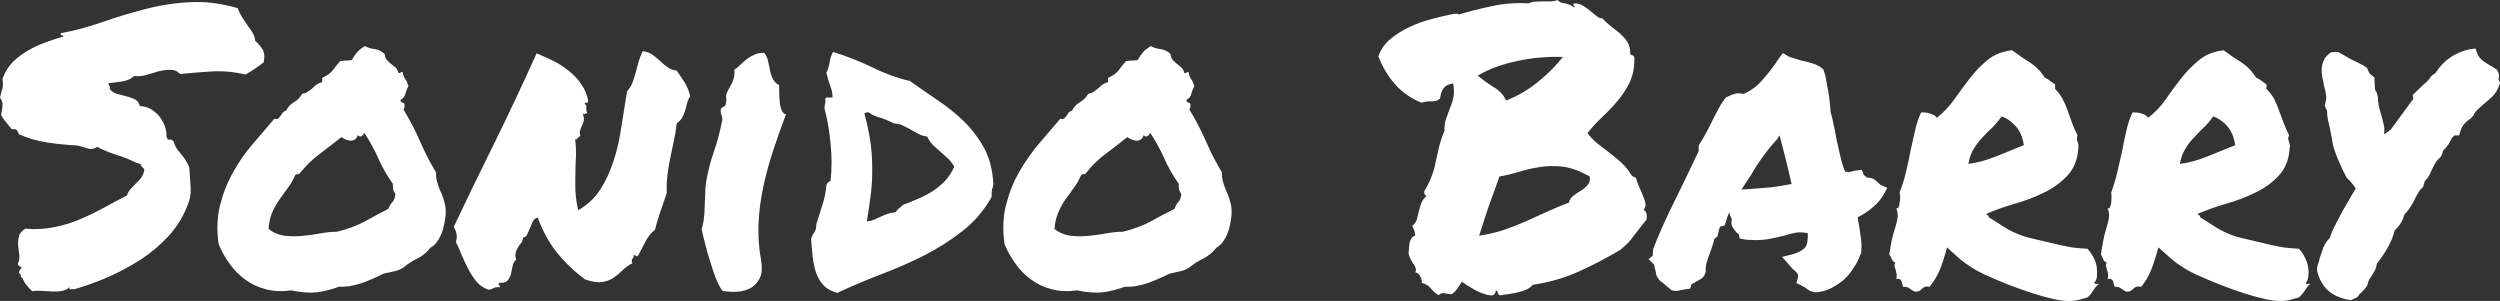 <svg data-v-423bf9ae="" xmlns="http://www.w3.org/2000/svg" viewBox="0 0 498.409 60" class="font"><rect x="0" y="0" width="498.409" height="60" fill="#333333" stroke="none"/><!----><!----><!----><g data-v-423bf9ae="" id="13cfd0e7-d66a-4dc3-bfc1-a65c36b461a8" fill="white" transform="matrix(5.566,0,0,5.566,-0.779,-29.22)"><path d="M0.18 9.37L0.18 9.37L0.18 9.37Q0.22 9.16 0.23 9.03L0.23 9.03L0.23 9.03Q0.25 8.90 0.14 8.75L0.14 8.75L0.14 8.75Q0.19 8.53 0.23 8.41L0.23 8.41L0.23 8.41Q0.26 8.29 0.23 8.07L0.23 8.07L0.23 8.07Q0.36 7.71 0.61 7.46L0.61 7.46L0.61 7.46Q0.86 7.22 1.16 7.05L1.16 7.05L1.16 7.05Q1.46 6.88 1.79 6.76L1.79 6.76L1.79 6.76Q2.12 6.64 2.41 6.56L2.41 6.56L2.41 6.56Q2.41 6.51 2.35 6.51L2.35 6.51L2.35 6.51Q2.30 6.51 2.32 6.44L2.32 6.44L2.32 6.44Q3.06 6.30 3.81 6.04L3.81 6.04L3.81 6.04Q4.55 5.78 5.33 5.58L5.33 5.58L5.33 5.58Q6.11 5.37 6.93 5.33L6.93 5.33L6.93 5.33Q7.75 5.28 8.65 5.54L8.65 5.54L8.65 5.54Q8.71 5.70 8.80 5.85L8.80 5.85L8.80 5.85Q8.90 6.00 9.00 6.15L9.00 6.15L9.00 6.15Q9.11 6.29 9.19 6.43L9.19 6.43L9.19 6.43Q9.27 6.56 9.28 6.71L9.28 6.71L9.28 6.71Q9.45 6.86 9.55 7.03L9.55 7.03L9.55 7.03Q9.65 7.21 9.58 7.49L9.58 7.49L9.58 7.49Q9.43 7.60 9.27 7.71L9.27 7.71L9.27 7.71Q9.11 7.82 8.93 7.92L8.93 7.92L8.93 7.92Q8.31 7.77 7.70 7.81L7.70 7.81L7.70 7.81Q7.08 7.85 6.59 7.90L6.59 7.90L6.59 7.90Q6.44 7.74 6.23 7.75L6.23 7.75L6.23 7.75Q6.03 7.75 5.80 7.81L5.80 7.81L5.80 7.81Q5.58 7.88 5.36 7.94L5.36 7.94L5.36 7.94Q5.14 8.00 4.95 7.97L4.95 7.97L4.95 7.97Q4.80 8.11 4.55 8.16L4.55 8.16L4.55 8.16Q4.31 8.20 4.03 8.23L4.03 8.23L4.03 8.23Q4.02 8.30 4.06 8.33L4.06 8.33L4.06 8.33Q4.10 8.35 4.07 8.44L4.07 8.44L4.07 8.44Q4.17 8.56 4.33 8.61L4.33 8.61L4.33 8.61Q4.50 8.65 4.67 8.70L4.67 8.70L4.67 8.70Q4.84 8.74 4.98 8.81L4.98 8.81L4.98 8.81Q5.11 8.89 5.15 9.05L5.15 9.05L5.15 9.05Q5.40 9.06 5.58 9.18L5.58 9.18L5.58 9.18Q5.76 9.30 5.88 9.46L5.88 9.46L5.88 9.46Q6.00 9.63 6.06 9.81L6.06 9.81L6.06 9.81Q6.11 9.99 6.10 10.14L6.10 10.14L6.10 10.14Q6.15 10.28 6.21 10.25L6.21 10.25L6.21 10.25Q6.28 10.23 6.36 10.32L6.36 10.32L6.36 10.32Q6.41 10.53 6.61 10.75L6.61 10.75L6.61 10.75Q6.81 10.98 6.92 11.24L6.92 11.24L6.92 11.24Q6.95 11.65 6.97 11.98L6.97 11.98L6.97 11.98Q6.99 12.30 6.85 12.62L6.85 12.62L6.85 12.62Q6.62 13.22 6.18 13.70L6.18 13.70L6.18 13.70Q5.74 14.18 5.19 14.54L5.19 14.54L5.19 14.54Q4.63 14.90 4.02 15.17L4.02 15.17L4.02 15.17Q3.40 15.44 2.80 15.61L2.80 15.61L2.80 15.61Q2.75 15.60 2.67 15.61L2.67 15.61L2.67 15.61Q2.60 15.63 2.64 15.53L2.64 15.53L2.64 15.53Q2.52 15.64 2.36 15.67L2.36 15.67L2.36 15.67Q2.20 15.70 2.02 15.69L2.02 15.69L2.02 15.69Q1.83 15.68 1.65 15.67L1.65 15.67L1.65 15.67Q1.46 15.65 1.29 15.68L1.29 15.68L1.29 15.68Q1.18 15.57 1.09 15.46L1.09 15.46L1.09 15.46Q1.00 15.35 0.94 15.20L0.94 15.20L0.94 15.20Q0.88 15.19 0.88 15.11L0.88 15.11L0.88 15.11Q0.89 15.04 0.82 15.04L0.82 15.04L0.82 15.04Q0.82 14.98 0.83 14.96L0.83 14.96L0.83 14.96Q0.85 14.93 0.86 14.90L0.86 14.90L0.86 14.90Q0.92 14.86 0.91 14.84L0.91 14.84L0.91 14.84Q0.90 14.82 0.87 14.80L0.87 14.80L0.87 14.80Q0.83 14.78 0.80 14.75L0.80 14.75L0.80 14.75Q0.77 14.72 0.78 14.68L0.78 14.68L0.78 14.68Q0.85 14.56 0.83 14.39L0.83 14.39L0.83 14.39Q0.81 14.22 0.79 14.04L0.79 14.04L0.79 14.04Q0.78 13.86 0.82 13.71L0.82 13.71L0.82 13.71Q0.86 13.55 1.05 13.44L1.05 13.44L1.05 13.44Q1.61 13.49 2.11 13.38L2.11 13.38L2.11 13.38Q2.61 13.28 3.06 13.08L3.06 13.08L3.06 13.08Q3.50 12.89 3.90 12.67L3.90 12.67L3.90 12.67Q4.31 12.44 4.69 12.25L4.69 12.25L4.69 12.25Q4.73 12.11 4.82 12.02L4.82 12.02L4.82 12.02Q4.91 11.92 5.00 11.83L5.00 11.83L5.00 11.83Q5.10 11.74 5.18 11.64L5.18 11.64L5.18 11.64Q5.26 11.54 5.30 11.39L5.30 11.39L5.30 11.39Q5.32 11.33 5.30 11.31L5.30 11.31L5.30 11.31Q5.29 11.28 5.26 11.26L5.26 11.26L5.26 11.26Q5.24 11.24 5.21 11.21L5.21 11.21L5.21 11.21Q5.18 11.18 5.18 11.13L5.18 11.13L5.18 11.13Q5.14 11.12 5.11 11.10L5.11 11.10L5.11 11.10Q5.07 11.09 5.04 11.09L5.04 11.09L5.04 11.09Q4.69 10.91 4.29 10.79L4.29 10.79L4.29 10.79Q3.90 10.66 3.62 10.51L3.62 10.51L3.62 10.51Q3.46 10.62 3.29 10.57L3.29 10.57L3.29 10.57Q3.13 10.51 2.90 10.46L2.90 10.46L2.90 10.46Q2.32 10.43 1.81 10.35L1.81 10.35L1.81 10.35Q1.30 10.27 0.82 10.06L0.82 10.06L0.82 10.06Q0.79 9.98 0.75 9.92L0.75 9.92L0.75 9.92Q0.71 9.86 0.56 9.88L0.56 9.88L0.56 9.88Q0.46 9.75 0.36 9.63L0.36 9.63L0.36 9.63Q0.26 9.52 0.18 9.37ZM15.76 11.43L15.76 11.43L15.76 11.43Q15.75 11.59 15.79 11.74L15.79 11.74L15.79 11.74Q15.83 11.89 15.89 12.04L15.89 12.04L15.89 12.04Q15.96 12.18 16.01 12.33L16.01 12.33L16.01 12.33Q16.06 12.48 16.09 12.63L16.09 12.63L16.09 12.63Q16.12 12.82 16.09 13.05L16.09 13.05L16.09 13.05Q16.06 13.28 16.00 13.49L16.00 13.49L16.00 13.49Q15.93 13.70 15.82 13.87L15.82 13.87L15.82 13.87Q15.71 14.04 15.56 14.12L15.56 14.12L15.56 14.12Q15.37 14.37 15.09 14.51L15.09 14.51L15.09 14.51Q14.82 14.64 14.59 14.83L14.59 14.83L14.59 14.83Q14.44 14.93 14.25 14.97L14.25 14.97L14.25 14.97Q14.07 15.01 13.88 15.05L13.88 15.05L13.88 15.05Q13.73 15.13 13.52 15.22L13.52 15.22L13.52 15.22Q13.32 15.31 13.10 15.39L13.10 15.39L13.10 15.39Q12.88 15.46 12.66 15.50L12.66 15.50L12.66 15.50Q12.44 15.53 12.28 15.52L12.28 15.52L12.28 15.52Q11.87 15.67 11.48 15.72L11.48 15.72L11.48 15.72Q11.09 15.76 10.57 15.65L10.57 15.65L10.57 15.65Q10.08 15.72 9.66 15.61L9.66 15.61L9.66 15.61Q9.24 15.50 8.92 15.26L8.92 15.26L8.92 15.26Q8.60 15.03 8.36 14.69L8.36 14.69L8.36 14.69Q8.12 14.36 7.97 13.99L7.97 13.99L7.97 13.99Q7.86 13.21 8.03 12.57L8.03 12.57L8.03 12.57Q8.19 11.94 8.50 11.40L8.50 11.40L8.50 11.40Q8.80 10.86 9.20 10.40L9.20 10.40L9.20 10.40Q9.60 9.94 9.97 9.50L9.97 9.50L9.97 9.50Q10.05 9.53 10.10 9.50L10.10 9.50L10.10 9.50Q10.14 9.46 10.19 9.40L10.19 9.40L10.19 9.40Q10.23 9.34 10.27 9.28L10.27 9.28L10.27 9.28Q10.32 9.23 10.39 9.21L10.39 9.21L10.39 9.21Q10.49 9.01 10.67 8.91L10.67 8.91L10.67 8.91Q10.86 8.80 10.96 8.61L10.96 8.61L10.96 8.61Q11.09 8.59 11.17 8.53L11.17 8.53L11.17 8.53Q11.25 8.48 11.33 8.41L11.33 8.41L11.33 8.41Q11.40 8.34 11.48 8.28L11.48 8.28L11.48 8.28Q11.57 8.22 11.68 8.19L11.68 8.19L11.68 8.04L11.68 8.04Q11.92 7.93 12.04 7.79L12.04 7.79L12.04 7.79Q12.15 7.64 12.32 7.44L12.32 7.44L12.32 7.44Q12.44 7.42 12.52 7.42L12.52 7.42L12.52 7.42Q12.59 7.42 12.74 7.40L12.74 7.40L12.74 7.40Q12.85 7.21 12.94 7.11L12.94 7.11L12.94 7.11Q13.03 7.01 13.21 6.90L13.21 6.90L13.21 6.90Q13.37 6.99 13.57 7.01L13.57 7.01L13.57 7.01Q13.77 7.04 13.92 7.19L13.92 7.19L13.92 7.19Q13.93 7.33 14 7.40L14 7.40L14 7.40Q14.07 7.48 14.15 7.54L14.15 7.54L14.15 7.54Q14.23 7.60 14.31 7.67L14.31 7.67L14.31 7.67Q14.38 7.74 14.41 7.86L14.41 7.86L14.41 7.86Q14.46 7.88 14.49 7.85L14.49 7.85L14.49 7.85Q14.51 7.82 14.56 7.83L14.56 7.83L14.56 7.83Q14.60 8.03 14.66 8.09L14.66 8.09L14.66 8.09Q14.71 8.15 14.77 8.33L14.77 8.33L14.77 8.33Q14.70 8.46 14.66 8.61L14.66 8.61L14.66 8.61Q14.63 8.75 14.49 8.82L14.49 8.82L14.49 8.82Q14.48 8.91 14.55 8.92L14.55 8.92L14.55 8.92Q14.62 8.93 14.63 9.00L14.63 9.00L14.63 9.00Q14.64 9.12 14.59 9.17L14.59 9.17L14.59 9.17Q14.92 9.71 15.18 10.30L15.18 10.30L15.18 10.30Q15.44 10.90 15.76 11.43ZM14.05 12.73L14.05 12.73L14.05 12.73Q14.11 12.58 14.20 12.48L14.20 12.48L14.20 12.48Q14.29 12.39 14.30 12.20L14.30 12.20L14.30 12.20Q14.23 12.09 14.22 12.02L14.22 12.02L14.22 12.02Q14.21 11.96 14.21 11.83L14.21 11.83L14.21 11.83Q13.90 11.40 13.69 10.92L13.69 10.92L13.69 10.92Q13.47 10.43 13.19 10.01L13.19 10.01L13.19 10.01Q13.17 10.06 13.10 10.12L13.10 10.12L13.10 10.12Q13.03 10.17 12.95 10.09L12.95 10.09L12.95 10.09Q12.92 10.20 12.85 10.25L12.85 10.25L12.85 10.25Q12.78 10.29 12.70 10.29L12.70 10.29L12.70 10.29Q12.62 10.28 12.53 10.25L12.53 10.25L12.53 10.25Q12.44 10.21 12.37 10.16L12.37 10.16L12.37 10.16Q11.98 10.47 11.58 10.77L11.58 10.77L11.58 10.77Q11.18 11.07 10.87 11.47L10.87 11.47L10.87 11.47Q10.81 11.50 10.80 11.49L10.80 11.49L10.80 11.49Q10.79 11.48 10.72 11.51L10.72 11.51L10.72 11.51Q10.61 11.77 10.45 11.98L10.45 11.98L10.45 11.98Q10.29 12.20 10.14 12.41L10.14 12.41L10.14 12.41Q9.99 12.63 9.88 12.88L9.88 12.88L9.88 12.88Q9.78 13.13 9.76 13.45L9.76 13.45L9.76 13.45Q9.99 13.64 10.31 13.69L10.31 13.69L10.31 13.69Q10.62 13.73 10.96 13.70L10.96 13.70L10.96 13.70Q11.29 13.67 11.61 13.61L11.61 13.61L11.61 13.61Q11.94 13.55 12.21 13.55L12.21 13.55L12.21 13.55Q12.78 13.41 13.19 13.19L13.19 13.19L13.19 13.19Q13.60 12.96 14.05 12.73ZM19.40 13.04L19.40 13.04L19.40 13.04Q19.28 13.07 19.22 13.19L19.22 13.19L19.22 13.19Q19.17 13.30 19.12 13.43L19.12 13.43L19.12 13.43Q19.07 13.55 19.02 13.65L19.02 13.65L19.02 13.65Q18.98 13.75 18.88 13.75L18.88 13.75L18.88 13.75Q18.87 13.86 18.81 13.95L18.81 13.95L18.81 13.95Q18.74 14.03 18.69 14.12L18.69 14.12L18.69 14.12Q18.63 14.21 18.61 14.31L18.61 14.31L18.61 14.31Q18.58 14.41 18.63 14.55L18.63 14.55L18.63 14.55Q18.53 14.63 18.50 14.78L18.50 14.78L18.50 14.78Q18.47 14.93 18.44 15.07L18.44 15.07L18.44 15.07Q18.40 15.20 18.32 15.30L18.32 15.30L18.32 15.30Q18.24 15.39 18.02 15.38L18.02 15.38L18.02 15.38Q17.98 15.44 18.01 15.45L18.01 15.45L18.01 15.45Q18.03 15.46 18.05 15.54L18.05 15.54L18.05 15.54Q17.90 15.52 17.82 15.57L17.82 15.57L17.82 15.57Q17.75 15.61 17.64 15.63L17.64 15.63L17.64 15.63Q17.38 15.54 17.21 15.34L17.21 15.34L17.21 15.34Q17.04 15.13 16.91 14.88L16.91 14.88L16.91 14.88Q16.78 14.63 16.67 14.37L16.67 14.37L16.67 14.37Q16.57 14.11 16.47 13.92L16.47 13.92L16.47 13.92Q16.52 13.77 16.49 13.62L16.49 13.62L16.49 13.62Q16.46 13.48 16.39 13.38L16.39 13.38L16.39 13.38Q17.06 11.96 17.86 10.35L17.86 10.35L17.86 10.35Q18.65 8.74 19.36 7.16L19.36 7.16L19.36 7.16Q19.67 7.29 19.98 7.44L19.98 7.44L19.98 7.44Q20.29 7.60 20.54 7.81L20.54 7.81L20.54 7.81Q20.79 8.01 20.97 8.28L20.97 8.28L20.97 8.28Q21.15 8.54 21.21 8.87L21.21 8.87L21.21 8.87Q21.18 8.96 21.14 8.93L21.14 8.93L21.14 8.93Q21.11 8.91 21.08 8.96L21.08 8.96L21.08 8.96Q21.14 9.02 21.14 9.05L21.14 9.05L21.14 9.05Q21.15 9.08 21.14 9.11L21.14 9.11L21.14 9.11Q21.14 9.13 21.14 9.18L21.14 9.18L21.14 9.18Q21.14 9.23 21.18 9.31L21.18 9.31L21.18 9.31Q21.12 9.30 21.10 9.32L21.10 9.32L21.10 9.32Q21.08 9.35 21.01 9.32L21.01 9.32L21.01 9.32Q21.07 9.47 21.05 9.57L21.05 9.57L21.05 9.57Q21.03 9.67 20.99 9.74L20.99 9.74L20.99 9.74Q20.95 9.82 20.92 9.91L20.92 9.91L20.92 9.91Q20.89 9.99 20.93 10.13L20.93 10.13L20.93 10.13Q20.89 10.13 20.87 10.15L20.87 10.15L20.87 10.15Q20.85 10.17 20.84 10.19L20.84 10.19L20.84 10.19Q20.82 10.21 20.80 10.23L20.80 10.23L20.80 10.23Q20.78 10.25 20.74 10.24L20.74 10.24L20.74 10.24Q20.78 10.54 20.77 10.84L20.77 10.84L20.77 10.84Q20.75 11.14 20.75 11.45L20.75 11.45L20.75 11.45Q20.74 11.76 20.75 12.09L20.75 12.09L20.75 12.09Q20.77 12.43 20.85 12.78L20.85 12.78L20.85 12.78Q21.34 12.50 21.64 12.04L21.64 12.04L21.64 12.04Q21.93 11.59 22.11 11.03L22.11 11.03L22.11 11.03Q22.30 10.47 22.39 9.83L22.39 9.83L22.39 9.83Q22.49 9.19 22.60 8.52L22.60 8.52L22.60 8.52Q22.72 8.39 22.79 8.22L22.79 8.22L22.79 8.22Q22.86 8.04 22.91 7.84L22.91 7.84L22.91 7.84Q22.97 7.64 23.02 7.44L23.02 7.44L23.02 7.44Q23.08 7.25 23.16 7.08L23.16 7.08L23.16 7.08Q23.37 7.11 23.51 7.21L23.51 7.21L23.51 7.21Q23.65 7.31 23.78 7.43L23.78 7.43L23.78 7.43Q23.90 7.55 24.04 7.65L24.04 7.65L24.04 7.65Q24.17 7.75 24.38 7.78L24.38 7.78L24.38 7.78Q24.54 8.01 24.68 8.23L24.68 8.23L24.68 8.23Q24.81 8.45 24.86 8.70L24.86 8.70L24.86 8.70Q24.79 8.80 24.75 8.94L24.75 8.94L24.75 8.94Q24.72 9.08 24.68 9.21L24.68 9.21L24.68 9.21Q24.64 9.35 24.57 9.47L24.57 9.47L24.57 9.47Q24.50 9.58 24.38 9.67L24.38 9.67L24.38 9.67Q24.34 10.02 24.27 10.32L24.27 10.32L24.27 10.32Q24.21 10.61 24.15 10.90L24.15 10.90L24.15 10.90Q24.09 11.18 24.05 11.49L24.05 11.49L24.05 11.49Q24.01 11.80 24.02 12.17L24.02 12.17L24.02 12.17Q23.91 12.48 23.79 12.84L23.79 12.84L23.79 12.84Q23.67 13.19 23.60 13.48L23.60 13.48L23.60 13.48Q23.38 13.66 23.26 13.90L23.26 13.90L23.26 13.90Q23.13 14.15 23.00 14.40L23.00 14.40L23.00 14.40Q22.94 14.45 22.93 14.42L22.93 14.42L22.93 14.42Q22.91 14.40 22.83 14.38L22.83 14.38L22.83 14.38Q22.85 14.44 22.83 14.46L22.83 14.46L22.83 14.46Q22.82 14.49 22.80 14.51L22.80 14.51L22.80 14.51Q22.78 14.53 22.77 14.57L22.77 14.57L22.77 14.57Q22.76 14.62 22.79 14.68L22.79 14.68L22.79 14.68Q22.60 14.77 22.45 14.92L22.45 14.92L22.45 14.92Q22.30 15.07 22.13 15.19L22.13 15.19L22.13 15.19Q21.96 15.31 21.72 15.35L21.72 15.35L21.72 15.35Q21.48 15.39 21.10 15.26L21.10 15.26L21.10 15.26Q20.54 14.85 20.10 14.31L20.10 14.31L20.10 14.31Q19.67 13.78 19.40 13.04ZM27.40 14.57L27.40 14.57L27.40 14.57Q27.47 14.98 27.35 15.22L27.35 15.22L27.35 15.22Q27.23 15.45 27.02 15.57L27.02 15.57L27.02 15.57Q26.81 15.68 26.54 15.70L26.54 15.70L26.54 15.70Q26.26 15.71 26.02 15.67L26.02 15.67L26.02 15.67Q25.88 15.48 25.77 15.19L25.77 15.19L25.77 15.19Q25.66 14.90 25.57 14.59L25.57 14.59L25.57 14.59Q25.47 14.29 25.40 13.99L25.40 13.99L25.40 13.99Q25.32 13.69 25.27 13.45L25.27 13.45L25.27 13.45Q25.33 13.29 25.35 13.08L25.35 13.08L25.35 13.08Q25.38 12.87 25.38 12.65L25.38 12.65L25.38 12.65Q25.39 12.43 25.40 12.20L25.40 12.20L25.40 12.20Q25.40 11.98 25.43 11.77L25.43 11.77L25.43 11.77Q25.53 11.20 25.71 10.68L25.71 10.68L25.71 10.68Q25.89 10.16 26.00 9.60L26.00 9.60L26.00 9.60Q26.03 9.47 25.98 9.37L25.98 9.37L25.98 9.37Q25.94 9.26 25.96 9.16L25.96 9.16L25.96 9.16Q25.98 9.11 26.04 9.08L26.04 9.08L26.04 9.08Q26.11 9.06 26.13 9.00L26.13 9.00L26.13 9.00Q26.17 8.85 26.15 8.75L26.15 8.75L26.15 8.75Q26.13 8.65 26.20 8.52L26.20 8.52L26.20 8.52Q26.26 8.41 26.37 8.20L26.37 8.20L26.37 8.20Q26.47 7.98 26.44 7.75L26.44 7.75L26.44 7.75Q26.56 7.67 26.67 7.56L26.67 7.56L26.67 7.56Q26.78 7.45 26.90 7.36L26.90 7.36L26.90 7.36Q27.02 7.27 27.16 7.21L27.16 7.21L27.16 7.21Q27.30 7.14 27.51 7.14L27.51 7.14L27.51 7.14Q27.62 7.27 27.65 7.44L27.65 7.44L27.65 7.44Q27.69 7.60 27.72 7.77L27.72 7.77L27.72 7.77Q27.75 7.93 27.82 8.07L27.82 8.07L27.82 8.07Q27.89 8.22 28.05 8.30L28.05 8.30L28.05 8.30Q28.05 8.41 28.05 8.57L28.05 8.57L28.05 8.57Q28.05 8.74 28.07 8.89L28.07 8.89L28.07 8.89Q28.08 9.05 28.13 9.18L28.13 9.18L28.13 9.18Q28.18 9.31 28.29 9.35L28.29 9.35L28.29 9.35Q28.04 10.01 27.83 10.65L27.83 10.65L27.83 10.65Q27.62 11.29 27.48 11.94L27.48 11.94L27.48 11.94Q27.34 12.59 27.31 13.25L27.31 13.25L27.31 13.25Q27.28 13.90 27.40 14.57ZM35.72 11.84L35.72 11.84L35.72 11.84Q35.71 11.91 35.70 11.96L35.70 11.96L35.70 11.96Q35.68 12.00 35.67 12.04L35.67 12.04L35.67 12.04Q35.66 12.09 35.66 12.15L35.66 12.15L35.66 12.15Q35.66 12.21 35.66 12.30L35.66 12.30L35.66 12.30Q35.25 13.03 34.62 13.52L34.62 13.52L34.62 13.52Q34.00 14.01 33.26 14.39L33.26 14.39L33.26 14.39Q32.51 14.77 31.71 15.07L31.71 15.07L31.71 15.07Q30.90 15.38 30.13 15.74L30.13 15.74L30.13 15.74Q29.80 15.65 29.63 15.46L29.63 15.46L29.63 15.46Q29.46 15.27 29.37 15.02L29.37 15.02L29.37 15.02Q29.29 14.77 29.25 14.46L29.25 14.46L29.25 14.46Q29.22 14.15 29.19 13.82L29.19 13.82L29.19 13.82Q29.23 13.67 29.31 13.57L29.31 13.57L29.31 13.57Q29.38 13.47 29.38 13.28L29.38 13.28L29.38 13.28Q29.49 12.92 29.60 12.58L29.60 12.58L29.60 12.58Q29.71 12.24 29.74 11.88L29.74 11.88L29.74 11.88Q29.78 11.77 29.89 11.73L29.89 11.73L29.89 11.73Q29.96 11.07 29.89 10.40L29.89 10.40L29.89 10.40Q29.83 9.72 29.67 9.13L29.67 9.13L29.67 9.13Q29.68 9.00 29.70 8.93L29.70 8.93L29.70 8.93Q29.72 8.87 29.70 8.85L29.70 8.85L29.70 8.85Q29.68 8.74 29.77 8.74L29.77 8.74L29.77 8.74Q29.86 8.74 29.96 8.74L29.96 8.74L29.96 8.74Q29.96 8.53 29.88 8.33L29.88 8.33L29.88 8.33Q29.80 8.12 29.74 7.86L29.74 7.86L29.74 7.86Q29.83 7.66 29.86 7.46L29.86 7.46L29.86 7.46Q29.89 7.26 29.98 7.11L29.98 7.11L29.98 7.11Q30.72 7.34 31.40 7.67L31.40 7.67L31.40 7.67Q32.07 8.00 32.73 8.15L32.73 8.15L32.73 8.15Q33.22 8.50 33.74 8.85L33.74 8.85L33.74 8.85Q34.26 9.20 34.69 9.62L34.69 9.62L34.69 9.62Q35.11 10.04 35.40 10.57L35.40 10.57L35.40 10.57Q35.68 11.10 35.72 11.84ZM32.48 12.59L32.48 12.59L32.48 12.59Q32.77 12.48 33.05 12.36L33.05 12.36L33.05 12.36Q33.33 12.24 33.57 12.08L33.57 12.08L33.57 12.08Q33.81 11.92 34.00 11.72L34.00 11.72L34.00 11.72Q34.19 11.51 34.32 11.22L34.32 11.22L34.32 11.22Q34.23 11.06 34.10 10.93L34.10 10.93L34.10 10.93Q33.96 10.80 33.82 10.68L33.82 10.68L33.82 10.68Q33.69 10.57 33.56 10.45L33.56 10.45L33.56 10.45Q33.43 10.32 33.35 10.14L33.35 10.14L33.35 10.14Q33.17 10.12 33.03 10.04L33.03 10.04L33.03 10.04Q32.89 9.97 32.76 9.89L32.76 9.89L32.76 9.89Q32.63 9.82 32.49 9.75L32.49 9.75L32.49 9.75Q32.35 9.68 32.16 9.67L32.16 9.67L32.16 9.67Q31.86 9.52 31.62 9.45L31.62 9.45L31.62 9.45Q31.38 9.38 31.25 9.27L31.25 9.27L31.25 9.27Q31.16 9.27 31.10 9.31L31.10 9.31L31.10 9.31Q31.24 9.83 31.31 10.29L31.31 10.29L31.31 10.29Q31.38 10.75 31.38 11.20L31.38 11.20L31.38 11.20Q31.39 11.66 31.34 12.14L31.34 12.14L31.34 12.14Q31.28 12.62 31.19 13.18L31.19 13.18L31.19 13.18Q31.32 13.17 31.44 13.12L31.44 13.12L31.44 13.12Q31.55 13.07 31.67 13.02L31.67 13.02L31.67 13.02Q31.79 12.96 31.92 12.91L31.92 12.91L31.92 12.91Q32.05 12.87 32.22 12.85L32.22 12.85L32.22 12.85Q32.27 12.77 32.34 12.71L32.34 12.71L32.34 12.71Q32.42 12.66 32.48 12.59ZM43.91 11.43L43.91 11.43L43.91 11.43Q43.90 11.59 43.94 11.74L43.94 11.74L43.94 11.74Q43.98 11.89 44.04 12.04L44.04 12.04L44.04 12.04Q44.11 12.18 44.16 12.33L44.16 12.33L44.16 12.33Q44.21 12.48 44.24 12.63L44.24 12.63L44.24 12.63Q44.27 12.82 44.24 13.05L44.24 13.05L44.24 13.05Q44.21 13.28 44.15 13.49L44.15 13.49L44.15 13.49Q44.08 13.70 43.97 13.87L43.97 13.87L43.97 13.87Q43.86 14.04 43.71 14.12L43.71 14.12L43.71 14.12Q43.52 14.37 43.24 14.51L43.24 14.51L43.24 14.51Q42.97 14.64 42.74 14.83L42.74 14.83L42.74 14.83Q42.59 14.93 42.40 14.97L42.40 14.97L42.40 14.97Q42.22 15.01 42.03 15.05L42.03 15.05L42.03 15.05Q41.88 15.13 41.67 15.22L41.67 15.22L41.67 15.22Q41.47 15.31 41.25 15.39L41.25 15.39L41.25 15.39Q41.03 15.46 40.81 15.50L40.81 15.50L40.81 15.50Q40.59 15.53 40.43 15.52L40.43 15.52L40.43 15.52Q40.02 15.67 39.63 15.72L39.63 15.72L39.63 15.72Q39.24 15.76 38.72 15.65L38.72 15.65L38.72 15.65Q38.23 15.72 37.81 15.61L37.81 15.61L37.81 15.61Q37.39 15.50 37.07 15.26L37.07 15.26L37.07 15.26Q36.75 15.03 36.51 14.69L36.51 14.69L36.51 14.69Q36.27 14.36 36.12 13.99L36.12 13.99L36.12 13.99Q36.01 13.21 36.18 12.57L36.18 12.57L36.18 12.57Q36.34 11.94 36.65 11.40L36.65 11.40L36.65 11.40Q36.96 10.86 37.35 10.40L37.35 10.40L37.35 10.40Q37.75 9.94 38.12 9.50L38.12 9.50L38.12 9.50Q38.20 9.53 38.25 9.50L38.25 9.50L38.25 9.50Q38.29 9.46 38.34 9.40L38.34 9.40L38.34 9.40Q38.38 9.34 38.42 9.28L38.42 9.28L38.42 9.28Q38.47 9.23 38.54 9.21L38.54 9.21L38.54 9.21Q38.64 9.01 38.82 8.91L38.82 8.91L38.82 8.91Q39.01 8.80 39.12 8.61L39.12 8.61L39.12 8.61Q39.24 8.59 39.32 8.53L39.32 8.53L39.32 8.53Q39.40 8.48 39.48 8.41L39.48 8.41L39.48 8.41Q39.55 8.34 39.63 8.28L39.63 8.28L39.63 8.28Q39.72 8.22 39.83 8.19L39.83 8.19L39.83 8.04L39.83 8.04Q40.07 7.93 40.19 7.79L40.19 7.79L40.19 7.79Q40.30 7.64 40.47 7.44L40.47 7.44L40.47 7.44Q40.59 7.42 40.67 7.42L40.67 7.42L40.67 7.42Q40.74 7.42 40.89 7.40L40.89 7.40L40.89 7.40Q41.00 7.21 41.09 7.11L41.09 7.11L41.09 7.11Q41.18 7.01 41.36 6.90L41.36 6.90L41.36 6.90Q41.52 6.99 41.72 7.01L41.72 7.01L41.72 7.01Q41.92 7.04 42.07 7.19L42.07 7.19L42.07 7.19Q42.08 7.33 42.15 7.40L42.15 7.40L42.15 7.40Q42.22 7.48 42.30 7.54L42.30 7.54L42.30 7.54Q42.38 7.60 42.46 7.67L42.46 7.67L42.46 7.67Q42.53 7.74 42.56 7.86L42.56 7.86L42.56 7.86Q42.62 7.88 42.64 7.85L42.64 7.85L42.64 7.85Q42.66 7.82 42.71 7.83L42.71 7.83L42.71 7.83Q42.75 8.03 42.81 8.09L42.81 8.09L42.81 8.09Q42.86 8.15 42.92 8.33L42.92 8.33L42.92 8.33Q42.85 8.46 42.81 8.61L42.81 8.61L42.81 8.61Q42.78 8.75 42.64 8.82L42.64 8.82L42.64 8.82Q42.63 8.91 42.70 8.92L42.70 8.92L42.70 8.92Q42.77 8.93 42.78 9.00L42.78 9.00L42.78 9.00Q42.79 9.12 42.74 9.17L42.74 9.17L42.74 9.17Q43.07 9.71 43.33 10.30L43.33 10.30L43.33 10.30Q43.59 10.90 43.91 11.43ZM42.21 12.73L42.21 12.73L42.21 12.73Q42.26 12.58 42.35 12.48L42.35 12.48L42.35 12.48Q42.44 12.39 42.45 12.20L42.45 12.20L42.45 12.20Q42.38 12.09 42.37 12.02L42.37 12.02L42.37 12.02Q42.36 11.96 42.36 11.83L42.36 11.83L42.36 11.83Q42.05 11.40 41.84 10.92L41.84 10.92L41.84 10.92Q41.62 10.43 41.34 10.01L41.34 10.01L41.34 10.01Q41.32 10.06 41.25 10.12L41.25 10.12L41.25 10.12Q41.18 10.17 41.10 10.09L41.10 10.09L41.10 10.09Q41.07 10.20 41.00 10.25L41.00 10.25L41.00 10.25Q40.93 10.29 40.85 10.29L40.85 10.29L40.85 10.29Q40.77 10.28 40.68 10.25L40.68 10.25L40.68 10.25Q40.59 10.21 40.52 10.16L40.52 10.16L40.52 10.16Q40.13 10.47 39.73 10.77L39.73 10.77L39.73 10.77Q39.33 11.07 39.02 11.47L39.02 11.47L39.02 11.47Q38.96 11.50 38.95 11.49L38.95 11.49L38.95 11.49Q38.94 11.48 38.87 11.51L38.87 11.51L38.87 11.51Q38.76 11.77 38.60 11.98L38.60 11.98L38.60 11.98Q38.45 12.20 38.29 12.41L38.29 12.41L38.29 12.41Q38.14 12.63 38.04 12.88L38.04 12.88L38.04 12.88Q37.93 13.13 37.91 13.45L37.91 13.45L37.91 13.45Q38.14 13.64 38.46 13.69L38.46 13.69L38.46 13.69Q38.77 13.73 39.11 13.70L39.11 13.70L39.11 13.70Q39.44 13.67 39.76 13.61L39.76 13.61L39.76 13.61Q40.09 13.55 40.36 13.55L40.36 13.55L40.36 13.55Q40.93 13.41 41.34 13.19L41.34 13.19L41.34 13.19Q41.75 12.96 42.21 12.73ZM51.06 8.93L51.06 8.93L51.06 8.93Q50.49 8.70 50.11 8.27L50.11 8.27L50.11 8.27Q49.74 7.85 49.51 7.27L49.51 7.27L49.51 7.27Q49.64 6.90 49.94 6.65L49.94 6.65L49.94 6.65Q50.24 6.40 50.62 6.22L50.62 6.22L50.62 6.22Q51.00 6.04 51.42 5.93L51.42 5.93L51.42 5.93Q51.84 5.82 52.24 5.74L52.24 5.74L52.24 5.74Q52.32 5.77 52.32 5.74L52.32 5.74L52.32 5.74Q52.32 5.71 52.39 5.77L52.39 5.77L52.39 5.77Q52.88 5.62 53.53 5.48L53.53 5.48L53.53 5.48Q54.17 5.33 54.89 5.37L54.89 5.37L54.89 5.37Q54.99 5.32 55.13 5.31L55.13 5.31L55.13 5.31Q55.26 5.30 55.41 5.30L55.41 5.30L55.41 5.30Q55.56 5.30 55.70 5.30L55.70 5.30L55.70 5.30Q55.84 5.29 55.93 5.25L55.93 5.25L55.93 5.25Q56.01 5.35 56.18 5.37L56.18 5.37L56.18 5.37Q56.34 5.39 56.52 5.51L56.52 5.51L56.52 5.51Q56.57 5.52 56.52 5.46L56.52 5.46L56.52 5.46Q56.46 5.40 56.53 5.37L56.53 5.37L56.53 5.37Q56.71 5.37 56.85 5.46L56.85 5.46L56.85 5.46Q56.98 5.54 57.10 5.64L57.10 5.64L57.10 5.64Q57.22 5.74 57.32 5.82L57.32 5.82L57.32 5.82Q57.42 5.91 57.54 5.91L57.54 5.91L57.54 5.91Q57.67 6.06 57.84 6.19L57.84 6.19L57.84 6.19Q58.01 6.32 58.17 6.45L58.17 6.45L58.17 6.45Q58.32 6.59 58.43 6.75L58.43 6.75L58.43 6.75Q58.53 6.92 58.53 7.12L58.53 7.12L58.53 7.12Q58.52 7.21 58.58 7.22L58.58 7.22L58.58 7.22Q58.65 7.23 58.68 7.30L58.68 7.30L58.68 7.30Q58.69 7.81 58.52 8.18L58.52 8.18L58.52 8.18Q58.35 8.54 58.09 8.85L58.09 8.85L58.09 8.85Q57.83 9.16 57.54 9.43L57.54 9.43L57.54 9.43Q57.24 9.71 57.00 10.02L57.00 10.02L57.00 10.02Q57.16 10.23 57.37 10.40L57.37 10.40L57.37 10.40Q57.59 10.57 57.80 10.73L57.80 10.73L57.80 10.73Q58.02 10.90 58.22 11.08L58.22 11.08L58.22 11.08Q58.42 11.27 58.56 11.50L58.56 11.50L58.56 11.50Q58.60 11.58 58.73 11.61L58.73 11.61L58.73 11.61Q58.78 11.77 58.85 11.94L58.85 11.94L58.85 11.94Q58.93 12.11 58.99 12.27L58.99 12.27L58.99 12.27Q59.06 12.43 59.08 12.55L59.08 12.55L59.08 12.55Q59.09 12.67 59.01 12.76L59.01 12.76L59.01 12.76Q59.10 12.81 59.12 12.93L59.12 12.93L59.12 12.93Q59.13 13.04 59.12 13.11L59.12 13.11L59.12 13.11Q58.82 13.48 58.71 13.63L58.71 13.63L58.71 13.63Q58.60 13.78 58.54 13.85L58.54 13.85L58.54 13.85Q58.49 13.92 58.43 13.97L58.43 13.97L58.43 13.97Q58.38 14.03 58.19 14.19L58.19 14.19L58.19 14.19Q57.46 14.63 56.68 14.98L56.68 14.98L56.68 14.98Q55.89 15.33 55.04 15.45L55.04 15.45L55.04 15.45Q54.97 15.54 54.84 15.61L54.84 15.61L54.84 15.61Q54.71 15.67 54.55 15.71L54.55 15.71L54.55 15.71Q54.39 15.75 54.20 15.78L54.20 15.78L54.20 15.78Q54.02 15.80 53.87 15.83L53.87 15.83L53.87 15.83Q53.80 15.80 53.79 15.74L53.79 15.74L53.79 15.74Q53.79 15.68 53.72 15.65L53.72 15.65L53.72 15.65Q53.70 15.82 53.57 15.83L53.57 15.83L53.57 15.83Q53.44 15.83 53.25 15.76L53.25 15.76L53.25 15.76Q53.06 15.70 52.86 15.57L52.86 15.57L52.86 15.57Q52.65 15.45 52.50 15.34L52.50 15.34L52.50 15.34Q52.43 15.46 52.33 15.60L52.33 15.60L52.33 15.60Q52.23 15.74 52.12 15.79L52.12 15.79L52.12 15.79Q51.93 15.76 51.84 15.75L51.84 15.75L51.84 15.75Q51.75 15.74 51.67 15.82L51.67 15.82L51.67 15.82Q51.56 15.76 51.50 15.70L51.50 15.70L51.50 15.70Q51.45 15.64 51.39 15.58L51.39 15.58L51.39 15.58Q51.34 15.52 51.27 15.47L51.27 15.47L51.27 15.47Q51.20 15.42 51.06 15.38L51.06 15.38L51.06 15.38Q51.09 15.31 51.02 15.17L51.02 15.17L51.02 15.17Q50.96 15.03 50.83 15.00L50.83 15.00L50.83 15.00Q50.90 14.89 50.78 14.72L50.78 14.72L50.78 14.72Q50.65 14.55 50.59 14.33L50.59 14.33L50.59 14.33Q50.60 14.23 50.61 14.13L50.61 14.13L50.61 14.13Q50.61 14.03 50.63 13.94L50.63 13.94L50.63 13.94Q50.65 13.85 50.70 13.78L50.70 13.78L50.70 13.78Q50.74 13.71 50.83 13.69L50.83 13.69L50.83 13.69Q50.82 13.51 50.72 13.34L50.72 13.34L50.72 13.34Q50.85 13.25 50.89 13.10L50.89 13.10L50.89 13.10Q50.93 12.96 50.96 12.81L50.96 12.81L50.96 12.81Q51.00 12.66 51.05 12.52L51.05 12.52L51.05 12.52Q51.11 12.37 51.23 12.28L51.23 12.28L51.23 12.28Q51.20 12.24 51.17 12.21L51.17 12.21L51.17 12.21Q51.15 12.18 51.15 12.11L51.15 12.11L51.15 12.11Q51.35 11.77 51.43 11.53L51.43 11.53L51.43 11.53Q51.52 11.29 51.56 11.07L51.56 11.07L51.56 11.07Q51.61 10.84 51.67 10.58L51.67 10.58L51.67 10.58Q51.72 10.32 51.88 9.93L51.88 9.93L51.88 9.93Q51.87 9.68 51.94 9.49L51.94 9.49L51.94 9.49Q52.01 9.30 52.08 9.11L52.08 9.11L52.08 9.11Q52.16 8.93 52.20 8.72L52.20 8.72L52.20 8.72Q52.24 8.52 52.19 8.24L52.19 8.24L52.19 8.24Q51.95 8.27 51.85 8.41L51.85 8.41L51.85 8.41Q51.75 8.54 51.72 8.78L51.72 8.78L51.72 8.78Q51.60 8.89 51.41 8.88L51.41 8.88L51.41 8.88Q51.21 8.87 51.06 8.93ZM57.08 11.57L57.08 11.57L57.08 11.57Q56.56 11.28 56.13 11.22L56.13 11.22L56.13 11.22Q55.70 11.17 55.31 11.23L55.31 11.23L55.31 11.23Q54.92 11.29 54.56 11.40L54.56 11.40L54.56 11.40Q54.21 11.51 53.85 11.57L53.85 11.57L53.85 11.57Q53.68 12.03 53.48 12.59L53.48 12.59L53.48 12.59Q53.29 13.15 53.12 13.69L53.12 13.69L53.12 13.69Q53.61 13.62 54.02 13.48L54.02 13.48L54.02 13.48Q54.43 13.34 54.81 13.17L54.81 13.17L54.81 13.17Q55.19 13.00 55.56 12.83L55.56 12.83L55.56 12.83Q55.93 12.66 56.33 12.51L56.33 12.51L56.33 12.51Q56.37 12.35 56.51 12.25L56.51 12.25L56.51 12.25Q56.64 12.15 56.78 12.07L56.78 12.07L56.78 12.07Q56.92 11.98 57.01 11.87L57.01 11.87L57.01 11.87Q57.11 11.76 57.08 11.57ZM56.12 7.29L56.12 7.29L56.12 7.29Q55.28 7.26 54.46 7.44L54.46 7.44L54.46 7.44Q53.63 7.62 53.07 7.96L53.07 7.96L53.07 7.96Q53.35 8.19 53.64 8.37L53.64 8.37L53.64 8.37Q53.94 8.54 54.09 8.85L54.09 8.85L54.09 8.85Q54.74 8.59 55.23 8.18L55.23 8.18L55.23 8.18Q55.73 7.78 56.12 7.29ZM66.80 14.33L66.77 14.38L66.77 14.38Q66.69 14.62 66.53 14.85L66.53 14.85L66.53 14.85Q66.38 15.09 66.17 15.28L66.17 15.28L66.17 15.28Q65.95 15.46 65.69 15.59L65.69 15.59L65.69 15.59Q65.43 15.71 65.15 15.72L65.15 15.72L65.15 15.72Q64.97 15.68 64.91 15.63L64.91 15.63L64.91 15.63Q64.85 15.59 64.78 15.54L64.78 15.54L64.78 15.54Q64.74 15.52 64.70 15.50L64.70 15.50L64.70 15.50Q64.67 15.48 64.64 15.46L64.64 15.46L64.48 15.39L64.53 15.22L64.53 15.22Q64.56 15.11 64.52 15.05L64.52 15.05L64.52 15.05Q64.48 14.98 64.35 14.88L64.35 14.88L64.35 14.88Q64.31 14.83 64.27 14.79L64.27 14.79L64.27 14.79Q64.23 14.75 64.20 14.71L64.20 14.71L63.97 14.45L64.34 14.36L64.34 14.36Q64.68 14.26 64.80 14.11L64.80 14.11L64.80 14.11Q64.91 13.96 64.89 13.60L64.89 13.60L64.89 13.60Q64.61 13.55 64.43 13.59L64.43 13.59L64.43 13.59Q64.24 13.63 64.05 13.69L64.05 13.69L64.05 13.69Q63.81 13.75 63.55 13.80L63.55 13.80L63.55 13.80Q63.30 13.85 63 13.85L63 13.85L63 13.85Q62.89 13.85 62.79 13.84L62.79 13.84L62.79 13.84Q62.70 13.84 62.59 13.82L62.59 13.82L62.45 13.79L62.45 13.79Q62.43 13.64 62.40 13.62L62.40 13.62L62.40 13.62Q62.37 13.60 62.34 13.58L62.34 13.58L62.34 13.58Q62.28 13.51 62.20 13.39L62.20 13.39L62.20 13.39Q62.13 13.28 62.17 13.10L62.17 13.10L62.17 13.10Q62.10 12.97 62.08 12.85L62.08 12.85L62.08 12.85Q62.00 13.02 61.96 13.19L61.96 13.19L61.91 13.33L61.77 13.36L61.77 13.36Q61.74 13.37 61.73 13.42L61.73 13.42L61.73 13.42Q61.71 13.47 61.71 13.49L61.71 13.49L61.65 13.73L61.65 13.73Q61.62 13.75 61.59 13.77L61.59 13.77L61.59 13.77Q61.56 13.79 61.54 13.82L61.54 13.82L61.54 13.82Q61.51 13.95 61.47 14.07L61.47 14.07L61.47 14.07Q61.43 14.19 61.39 14.30L61.39 14.30L61.39 14.30Q61.32 14.48 61.27 14.65L61.27 14.65L61.27 14.65Q61.22 14.82 61.24 14.98L61.24 14.98L61.18 15.13L61.18 15.13Q61.11 15.22 61.03 15.26L61.03 15.26L61.03 15.26Q60.95 15.31 60.87 15.35L60.87 15.35L60.87 15.35Q60.84 15.38 60.79 15.40L60.79 15.40L60.79 15.40Q60.74 15.42 60.72 15.44L60.72 15.44L60.68 15.59L60.51 15.61L60.51 15.61Q60.36 15.64 60.30 15.65L60.30 15.65L60.30 15.65Q60.24 15.67 60.16 15.67L60.16 15.67L60.02 15.65L60.02 15.65Q59.87 15.53 59.79 15.46L59.79 15.46L59.79 15.46Q59.71 15.38 59.60 15.31L59.60 15.31L59.60 15.31Q59.47 15.15 59.46 15.07L59.46 15.07L59.46 15.07Q59.45 14.98 59.43 14.92L59.43 14.92L59.43 14.92Q59.40 14.83 59.40 14.78L59.40 14.78L59.40 14.78Q59.39 14.72 59.36 14.70L59.36 14.70L59.19 14.53L59.34 14.41L59.35 14.18L59.35 14.18Q59.62 13.48 59.93 12.84L59.93 12.84L59.93 12.84Q60.24 12.20 60.57 11.53L60.57 11.53L60.57 11.53Q60.68 11.31 60.78 11.09L60.78 11.09L60.78 11.09Q60.88 10.87 60.99 10.65L60.99 10.65L60.99 10.65Q60.98 10.61 60.98 10.55L60.98 10.55L60.98 10.55Q60.98 10.50 61.00 10.43L61.00 10.43L61.00 10.43Q61.15 10.20 61.25 10.01L61.25 10.01L61.25 10.01Q61.35 9.83 61.44 9.64L61.44 9.64L61.44 9.64Q61.55 9.41 61.67 9.19L61.67 9.19L61.67 9.19Q61.78 8.97 61.96 8.74L61.96 8.74L62.18 8.64L62.18 8.64Q62.22 8.63 62.28 8.61L62.28 8.61L62.28 8.61Q62.33 8.59 62.40 8.59L62.40 8.59L62.60 8.61L62.60 8.61Q62.99 8.44 63.27 8.11L63.27 8.11L63.27 8.11Q63.56 7.79 63.86 7.34L63.86 7.34L64.00 7.15L64.18 7.26L64.18 7.26Q64.24 7.30 64.37 7.33L64.37 7.33L64.37 7.33Q64.49 7.37 64.63 7.41L64.63 7.41L64.63 7.41Q64.87 7.46 65.09 7.53L65.09 7.53L65.09 7.53Q65.31 7.60 65.45 7.74L65.45 7.74L65.45 7.74Q65.53 7.96 65.54 8.07L65.54 8.07L65.54 8.07Q65.56 8.18 65.58 8.29L65.58 8.29L65.58 8.29Q65.63 8.52 65.66 8.75L65.66 8.75L65.66 8.75Q65.69 8.98 65.71 9.27L65.71 9.27L65.71 9.27Q65.78 9.50 65.82 9.73L65.82 9.73L65.82 9.73Q65.87 9.95 65.91 10.19L65.91 10.19L65.91 10.19Q65.98 10.51 66.05 10.82L66.05 10.82L66.05 10.82Q66.12 11.13 66.23 11.40L66.23 11.40L66.23 11.40Q66.34 11.40 66.36 11.42L66.36 11.42L66.36 11.42Q66.43 11.39 66.51 11.38L66.51 11.38L66.51 11.38Q66.58 11.36 66.68 11.35L66.68 11.35L66.83 11.33L66.88 11.47L66.88 11.47Q66.90 11.54 67.02 11.61L67.02 11.61L67.02 11.61Q67.20 11.62 67.28 11.68L67.28 11.68L67.28 11.68Q67.36 11.74 67.43 11.81L67.43 11.81L67.43 11.81Q67.48 11.87 67.54 11.89L67.54 11.89L67.74 11.98L67.63 12.18L67.63 12.18Q67.50 12.43 67.25 12.65L67.25 12.65L67.25 12.65Q66.99 12.88 66.68 13.03L66.68 13.03L66.68 13.03Q66.69 13.11 66.70 13.19L66.70 13.19L66.70 13.19Q66.71 13.26 66.73 13.34L66.73 13.34L66.73 13.34Q66.77 13.58 66.80 13.82L66.80 13.82L66.80 13.82Q66.83 14.07 66.80 14.33L66.80 14.33ZM62.82 12.02L62.82 12.02L62.82 12.02Q63.23 11.99 63.57 11.96L63.57 11.96L63.57 11.96Q63.90 11.92 64.31 11.84L64.31 11.84L64.31 11.84Q64.22 11.43 64.11 10.99L64.11 10.99L64.11 10.99Q64.00 10.54 63.88 10.10L63.88 10.10L63.79 10.24L63.79 10.24Q63.52 10.53 63.27 10.88L63.27 10.88L63.27 10.88Q63.01 11.24 62.84 11.55L62.84 11.55L62.84 11.55Q62.75 11.68 62.67 11.80L62.67 11.80L62.67 11.80Q62.59 11.92 62.52 12.04L62.52 12.04L62.52 12.04Q62.60 12.03 62.68 12.03L62.68 12.03L62.68 12.03Q62.75 12.03 62.82 12.02ZM69.88 14.11L69.88 14.11L69.88 14.11Q69.73 14.66 69.61 14.94L69.61 14.94L69.61 14.94Q69.49 15.22 69.26 15.52L69.26 15.52L69.26 15.52Q69.08 15.49 69.02 15.56L69.02 15.56L69.02 15.56Q68.95 15.63 68.87 15.68L68.87 15.68L68.87 15.68Q68.74 15.71 68.69 15.68L68.69 15.68L68.69 15.68Q68.63 15.65 68.59 15.62L68.59 15.62L68.59 15.62Q68.55 15.59 68.49 15.55L68.49 15.55L68.49 15.55Q68.43 15.52 68.30 15.52L68.30 15.52L68.30 15.52Q68.28 15.41 68.24 15.31L68.24 15.31L68.24 15.31Q68.21 15.22 68.06 15.24L68.06 15.24L68.06 15.24Q68.09 15.13 68.07 15.06L68.07 15.06L68.07 15.06Q68.06 14.98 68.04 14.92L68.04 14.92L68.04 14.92Q68.02 14.86 68.00 14.80L68.00 14.80L68.00 14.80Q67.99 14.74 68.02 14.64L68.02 14.64L68.02 14.64Q67.95 14.64 67.91 14.55L67.91 14.55L67.91 14.55Q67.87 14.45 67.81 14.36L67.81 14.36L67.81 14.36Q67.85 14.11 67.89 13.89L67.89 13.89L67.89 13.89Q67.94 13.67 68.00 13.48L68.00 13.48L68.00 13.48Q68.06 13.29 68.10 13.10L68.10 13.10L68.10 13.10Q68.14 12.91 68.06 12.70L68.06 12.70L68.06 12.70Q68.11 12.74 68.14 12.68L68.14 12.68L68.14 12.68Q68.17 12.62 68.18 12.52L68.18 12.52L68.18 12.52Q68.20 12.41 68.20 12.31L68.20 12.31L68.20 12.31Q68.20 12.21 68.18 12.14L68.18 12.14L68.18 12.14Q68.32 11.79 68.41 11.41L68.41 11.41L68.41 11.41Q68.50 11.03 68.57 10.66L68.57 10.66L68.57 10.66Q68.65 10.29 68.73 9.94L68.73 9.94L68.73 9.94Q68.81 9.58 68.95 9.28L68.95 9.28L68.95 9.28Q69.10 9.26 69.28 9.32L69.28 9.32L69.28 9.32Q69.47 9.38 69.51 9.47L69.51 9.47L69.51 9.47Q69.86 9.20 70.14 8.81L70.14 8.81L70.14 8.81Q70.41 8.42 70.70 8.05L70.70 8.05L70.70 8.05Q70.98 7.68 71.33 7.40L71.33 7.40L71.33 7.40Q71.68 7.11 72.21 7.05L72.21 7.05L72.21 7.05Q72.49 7.26 72.82 7.47L72.82 7.47L72.82 7.47Q73.16 7.68 73.38 8.03L73.38 8.03L73.38 8.03Q73.49 8.08 73.56 8.14L73.56 8.14L73.56 8.14Q73.64 8.20 73.75 8.27L73.75 8.27L73.75 8.44L73.75 8.44Q73.91 8.59 74.01 8.78L74.01 8.78L74.01 8.78Q74.12 8.98 74.20 9.21L74.20 9.21L74.20 9.21Q74.28 9.43 74.36 9.66L74.36 9.66L74.36 9.66Q74.44 9.88 74.55 10.09L74.55 10.09L74.55 10.09Q74.53 10.16 74.53 10.21L74.53 10.21L74.53 10.21Q74.53 10.25 74.55 10.31L74.55 10.31L74.55 10.31Q74.57 10.36 74.58 10.42L74.58 10.42L74.58 10.42Q74.59 10.47 74.58 10.57L74.58 10.57L74.58 10.57Q74.54 11.17 74.19 11.54L74.19 11.54L74.19 11.54Q73.84 11.91 73.35 12.15L73.35 12.15L73.35 12.15Q72.86 12.39 72.30 12.55L72.30 12.55L72.30 12.55Q71.74 12.71 71.29 12.91L71.29 12.91L71.29 12.91Q71.29 12.96 71.33 12.96L71.33 12.96L71.33 12.96Q71.38 12.96 71.37 13.03L71.37 13.03L71.37 13.03Q71.70 13.23 71.89 13.36L71.89 13.36L71.89 13.36Q72.08 13.48 72.25 13.56L72.25 13.56L72.25 13.56Q72.42 13.64 72.62 13.71L72.62 13.71L72.62 13.71Q72.82 13.77 73.17 13.85L73.17 13.85L73.17 13.85Q73.53 13.93 73.73 13.98L73.73 13.98L73.73 13.98Q73.92 14.03 74.09 14.06L74.09 14.06L74.09 14.06Q74.25 14.10 74.42 14.12L74.42 14.12L74.42 14.12Q74.59 14.14 74.91 14.16L74.91 14.16L74.91 14.16Q75.03 14.29 75.12 14.46L75.12 14.46L75.12 14.46Q75.21 14.63 75.24 14.80L75.24 14.80L75.24 14.80Q75.26 14.97 75.25 15.13L75.25 15.13L75.25 15.13Q75.24 15.29 75.15 15.38L75.15 15.38L75.15 15.38Q75.17 15.42 75.22 15.42L75.22 15.42L75.22 15.42Q75.26 15.41 75.32 15.42L75.32 15.42L75.32 15.42Q75.24 15.48 75.18 15.56L75.18 15.56L75.18 15.56Q75.13 15.64 75.07 15.72L75.07 15.72L75.07 15.72Q75.02 15.80 74.95 15.87L74.95 15.87L74.95 15.87Q74.88 15.93 74.76 15.94L74.76 15.94L74.76 15.94Q74.33 16.11 73.69 15.96L73.69 15.96L73.69 15.96Q73.05 15.82 72.06 15.44L72.06 15.44L72.06 15.44Q71.57 15.24 71.26 15.10L71.26 15.10L71.26 15.10Q70.96 14.96 70.73 14.81L70.73 14.81L70.73 14.81Q70.51 14.67 70.32 14.51L70.32 14.51L70.32 14.51Q70.14 14.34 69.88 14.11ZM71.83 9.42L71.83 9.42L71.83 9.42Q71.68 9.64 71.50 9.82L71.50 9.82L71.50 9.82Q71.31 9.99 71.14 10.18L71.14 10.18L71.14 10.18Q70.97 10.36 70.83 10.59L70.83 10.59L70.83 10.59Q70.70 10.81 70.64 11.12L70.64 11.12L70.64 11.12Q71.12 11.06 71.64 10.85L71.64 10.85L71.64 10.85Q72.16 10.64 72.63 10.45L72.63 10.45L72.63 10.45Q72.57 10.02 72.33 9.76L72.33 9.76L72.33 9.76Q72.09 9.50 71.83 9.42ZM77.45 14.11L77.45 14.11L77.45 14.11Q77.30 14.66 77.18 14.94L77.18 14.94L77.18 14.94Q77.07 15.22 76.84 15.52L76.84 15.52L76.84 15.52Q76.66 15.49 76.59 15.56L76.59 15.56L76.59 15.56Q76.52 15.63 76.44 15.68L76.44 15.68L76.44 15.68Q76.32 15.71 76.26 15.68L76.26 15.68L76.26 15.68Q76.21 15.65 76.17 15.62L76.17 15.62L76.17 15.62Q76.13 15.59 76.06 15.55L76.06 15.55L76.06 15.55Q76.00 15.52 75.88 15.52L75.88 15.52L75.88 15.52Q75.85 15.41 75.82 15.31L75.82 15.31L75.82 15.31Q75.78 15.22 75.63 15.24L75.63 15.24L75.63 15.24Q75.66 15.13 75.65 15.06L75.65 15.06L75.65 15.06Q75.63 14.98 75.61 14.92L75.61 14.92L75.61 14.92Q75.59 14.86 75.58 14.80L75.58 14.80L75.58 14.80Q75.56 14.74 75.59 14.64L75.59 14.64L75.59 14.64Q75.52 14.64 75.48 14.55L75.48 14.55L75.48 14.55Q75.44 14.45 75.39 14.36L75.39 14.36L75.39 14.36Q75.43 14.11 75.47 13.89L75.47 13.89L75.47 13.89Q75.51 13.67 75.57 13.48L75.57 13.48L75.57 13.48Q75.63 13.29 75.67 13.10L75.67 13.10L75.67 13.10Q75.71 12.91 75.63 12.70L75.63 12.70L75.63 12.70Q75.69 12.74 75.71 12.68L75.71 12.68L75.71 12.68Q75.74 12.62 75.76 12.52L75.76 12.52L75.76 12.52Q75.77 12.41 75.77 12.31L75.77 12.31L75.77 12.31Q75.77 12.21 75.76 12.14L75.76 12.14L75.76 12.14Q75.89 11.79 75.98 11.41L75.98 11.41L75.98 11.41Q76.07 11.03 76.15 10.66L76.15 10.66L76.15 10.66Q76.22 10.29 76.30 9.94L76.30 9.94L76.30 9.94Q76.38 9.58 76.52 9.28L76.52 9.28L76.52 9.28Q76.67 9.26 76.86 9.32L76.86 9.32L76.86 9.32Q77.04 9.38 77.08 9.47L77.08 9.47L77.08 9.47Q77.44 9.20 77.71 8.81L77.71 8.81L77.71 8.81Q77.98 8.42 78.27 8.05L78.27 8.05L78.27 8.05Q78.56 7.68 78.91 7.40L78.91 7.40L78.91 7.40Q79.26 7.11 79.79 7.05L79.79 7.05L79.79 7.05Q80.06 7.26 80.40 7.47L80.40 7.47L80.40 7.47Q80.73 7.68 80.95 8.03L80.95 8.03L80.95 8.03Q81.06 8.08 81.14 8.14L81.14 8.14L81.14 8.14Q81.21 8.20 81.32 8.27L81.32 8.27L81.32 8.44L81.32 8.44Q81.48 8.59 81.59 8.78L81.59 8.78L81.59 8.78Q81.69 8.98 81.77 9.21L81.77 9.21L81.77 9.21Q81.85 9.43 81.94 9.66L81.94 9.66L81.94 9.66Q82.02 9.88 82.13 10.09L82.13 10.09L82.13 10.09Q82.10 10.16 82.10 10.21L82.10 10.21L82.10 10.21Q82.10 10.25 82.12 10.31L82.12 10.31L82.12 10.31Q82.14 10.36 82.15 10.42L82.15 10.42L82.15 10.42Q82.17 10.47 82.15 10.57L82.15 10.57L82.15 10.57Q82.11 11.17 81.76 11.54L81.76 11.54L81.76 11.54Q81.42 11.91 80.92 12.15L80.92 12.15L80.92 12.15Q80.43 12.39 79.87 12.55L79.87 12.55L79.87 12.55Q79.31 12.71 78.86 12.91L78.86 12.91L78.86 12.91Q78.86 12.96 78.91 12.96L78.91 12.96L78.91 12.96Q78.96 12.96 78.94 13.03L78.94 13.03L78.94 13.03Q79.27 13.23 79.46 13.36L79.46 13.36L79.46 13.36Q79.65 13.48 79.82 13.56L79.82 13.56L79.82 13.56Q79.99 13.64 80.19 13.71L80.19 13.71L80.19 13.71Q80.39 13.77 80.75 13.85L80.75 13.85L80.75 13.85Q81.10 13.93 81.30 13.98L81.30 13.98L81.30 13.98Q81.50 14.03 81.66 14.06L81.66 14.06L81.66 14.06Q81.83 14.10 82.00 14.12L82.00 14.12L82.00 14.12Q82.17 14.14 82.48 14.16L82.48 14.16L82.48 14.16Q82.61 14.29 82.69 14.46L82.69 14.46L82.69 14.46Q82.78 14.63 82.81 14.80L82.81 14.80L82.81 14.80Q82.84 14.97 82.82 15.13L82.82 15.13L82.82 15.13Q82.81 15.29 82.73 15.38L82.73 15.38L82.73 15.38Q82.74 15.42 82.79 15.42L82.79 15.42L82.79 15.42Q82.84 15.41 82.89 15.42L82.89 15.42L82.89 15.42Q82.81 15.48 82.76 15.56L82.76 15.56L82.76 15.56Q82.70 15.64 82.65 15.72L82.65 15.72L82.65 15.72Q82.59 15.80 82.52 15.87L82.52 15.87L82.52 15.87Q82.46 15.93 82.33 15.94L82.33 15.94L82.33 15.94Q81.91 16.11 81.27 15.96L81.27 15.96L81.27 15.96Q80.62 15.82 79.64 15.44L79.64 15.44L79.64 15.44Q79.15 15.24 78.84 15.10L78.84 15.10L78.84 15.10Q78.53 14.96 78.31 14.81L78.31 14.81L78.31 14.81Q78.08 14.67 77.90 14.51L77.90 14.51L77.90 14.51Q77.71 14.34 77.45 14.11ZM79.41 9.42L79.41 9.42L79.41 9.42Q79.26 9.64 79.07 9.82L79.07 9.82L79.07 9.82Q78.89 9.99 78.72 10.18L78.72 10.18L78.72 10.18Q78.54 10.36 78.41 10.59L78.41 10.59L78.41 10.59Q78.27 10.81 78.22 11.12L78.22 11.12L78.22 11.12Q78.70 11.06 79.21 10.85L79.21 10.85L79.21 10.85Q79.73 10.64 80.20 10.45L80.20 10.45L80.20 10.45Q80.14 10.02 79.91 9.76L79.91 9.76L79.91 9.76Q79.67 9.50 79.41 9.42ZM86.99 11.74L86.93 11.95L86.93 11.95Q86.83 12.03 86.76 12.15L86.76 12.15L86.76 12.15Q86.69 12.26 86.63 12.39L86.63 12.39L86.63 12.39Q86.56 12.54 86.47 12.67L86.47 12.67L86.47 12.67Q86.39 12.81 86.27 12.92L86.27 12.92L86.27 12.92Q86.20 13.13 86.13 13.24L86.13 13.24L86.13 13.24Q86.06 13.36 85.91 13.51L85.91 13.51L85.91 13.51Q85.78 14.05 85.27 14.70L85.27 14.70L85.27 14.70Q85.26 14.82 85.20 14.94L85.20 14.94L85.20 14.94Q85.13 15.05 85.07 15.16L85.07 15.16L85.07 15.16Q85.04 15.20 85.01 15.25L85.01 15.25L85.01 15.25Q84.98 15.30 84.97 15.33L84.97 15.33L84.94 15.46L84.94 15.46Q84.88 15.57 84.79 15.65L84.79 15.65L84.79 15.65Q84.71 15.74 84.64 15.80L84.64 15.80L84.64 15.80Q84.62 15.85 84.55 15.91L84.55 15.91L84.34 16.00L84.34 16.00Q83.34 15.86 83.13 14.93L83.13 14.93L83.14 14.79L83.14 14.79Q83.17 14.72 83.19 14.65L83.19 14.65L83.19 14.65Q83.21 14.57 83.23 14.49L83.23 14.49L83.23 14.49Q83.29 14.30 83.36 14.11L83.36 14.11L83.36 14.11Q83.44 13.92 83.59 13.77L83.59 13.77L83.59 13.77Q83.62 13.67 83.71 13.46L83.71 13.46L83.71 13.46Q83.81 13.25 84.04 12.82L84.04 12.82L84.04 12.82Q84.23 12.50 84.34 12.30L84.34 12.30L84.34 12.30Q84.45 12.11 84.52 12.00L84.52 12.00L84.52 12.00Q84.38 11.79 84.19 11.61L84.19 11.61L84.19 11.61Q84.01 11.27 83.88 10.95L83.88 10.95L83.88 10.95Q83.75 10.64 83.69 10.39L83.69 10.39L83.69 10.39Q83.67 10.21 83.64 10.09L83.64 10.09L83.64 10.09Q83.62 9.97 83.59 9.83L83.59 9.83L83.59 9.83Q83.55 9.68 83.52 9.53L83.52 9.53L83.52 9.53Q83.49 9.38 83.49 9.21L83.49 9.21L83.49 9.21Q83.43 9.12 83.41 9.02L83.41 9.02L83.44 8.89L83.44 8.89Q83.48 8.79 83.45 8.63L83.45 8.63L83.45 8.63Q83.43 8.48 83.38 8.31L83.38 8.31L83.38 8.31Q83.36 8.18 83.32 8.01L83.32 8.01L83.32 8.01Q83.29 7.85 83.30 7.68L83.30 7.68L83.30 7.68Q83.32 7.52 83.39 7.38L83.39 7.38L83.39 7.38Q83.47 7.23 83.64 7.12L83.64 7.12L83.88 7.11L83.88 7.11Q84 7.18 84.12 7.24L84.12 7.24L84.12 7.24Q84.23 7.30 84.34 7.37L84.34 7.37L84.34 7.37Q84.49 7.44 84.63 7.51L84.63 7.51L84.63 7.51Q84.77 7.57 84.92 7.68L84.92 7.68L85.01 7.88L85.19 8.03L85.19 8.18L85.19 8.18Q85.20 8.23 85.20 8.33L85.20 8.33L85.20 8.33Q85.20 8.50 85.26 8.54L85.26 8.54L85.31 8.71L85.31 8.71Q85.31 8.90 85.35 9.07L85.35 9.07L85.35 9.07Q85.39 9.24 85.44 9.39L85.44 9.39L85.44 9.39Q85.48 9.54 85.52 9.71L85.52 9.71L85.52 9.71Q85.56 9.87 85.53 10.06L85.53 10.06L85.53 10.06Q85.61 10.02 85.67 9.97L85.67 9.97L85.67 9.97Q85.70 9.94 85.72 9.93L85.72 9.93L85.72 9.93Q85.75 9.91 85.78 9.88L85.78 9.88L86.58 8.79L86.56 8.65L86.84 8.38L86.84 8.38Q86.95 8.27 87.06 8.18L87.06 8.18L87.06 8.18Q87.16 8.08 87.23 7.97L87.23 7.97L87.38 7.86L87.38 7.86Q87.81 7.18 88.62 7.01L88.62 7.01L88.81 6.99L88.87 7.16L88.87 7.16Q88.92 7.31 89.09 7.44L89.09 7.44L89.09 7.44Q89.26 7.56 89.46 7.67L89.46 7.67L89.58 7.75L89.58 7.75Q89.65 7.89 89.65 7.96L89.65 7.96L89.65 7.96Q89.65 8.03 89.63 8.08L89.63 8.08L89.69 8.22L89.69 8.22Q89.58 8.54 89.42 8.70L89.42 8.70L89.42 8.70Q89.26 8.85 89.11 8.97L89.11 8.97L89.11 8.97Q88.99 9.08 88.89 9.17L88.89 9.17L88.89 9.17Q88.79 9.26 88.73 9.39L88.73 9.39L88.63 9.50L88.63 9.50Q88.35 9.67 88.27 9.94L88.27 9.94L88.22 10.10L88.06 10.10L88.06 10.10Q88.05 10.10 88.00 10.15L88.00 10.15L88.00 10.15Q87.95 10.20 87.86 10.39L87.86 10.39L87.86 10.39Q87.76 10.53 87.72 10.57L87.72 10.57L87.72 10.57Q87.68 10.61 87.65 10.64L87.65 10.64L87.65 10.64Q87.64 10.69 87.62 10.74L87.62 10.74L87.62 10.74Q87.60 10.79 87.57 10.86L87.57 10.86L87.57 10.86Q87.39 11.03 87.35 11.12L87.35 11.12L87.35 11.12Q87.31 11.21 87.25 11.32L87.25 11.32L87.25 11.32Q87.20 11.43 87.15 11.53L87.15 11.53L87.15 11.53Q87.10 11.63 86.99 11.74L86.99 11.74Z"></path></g><!----><!----></svg>